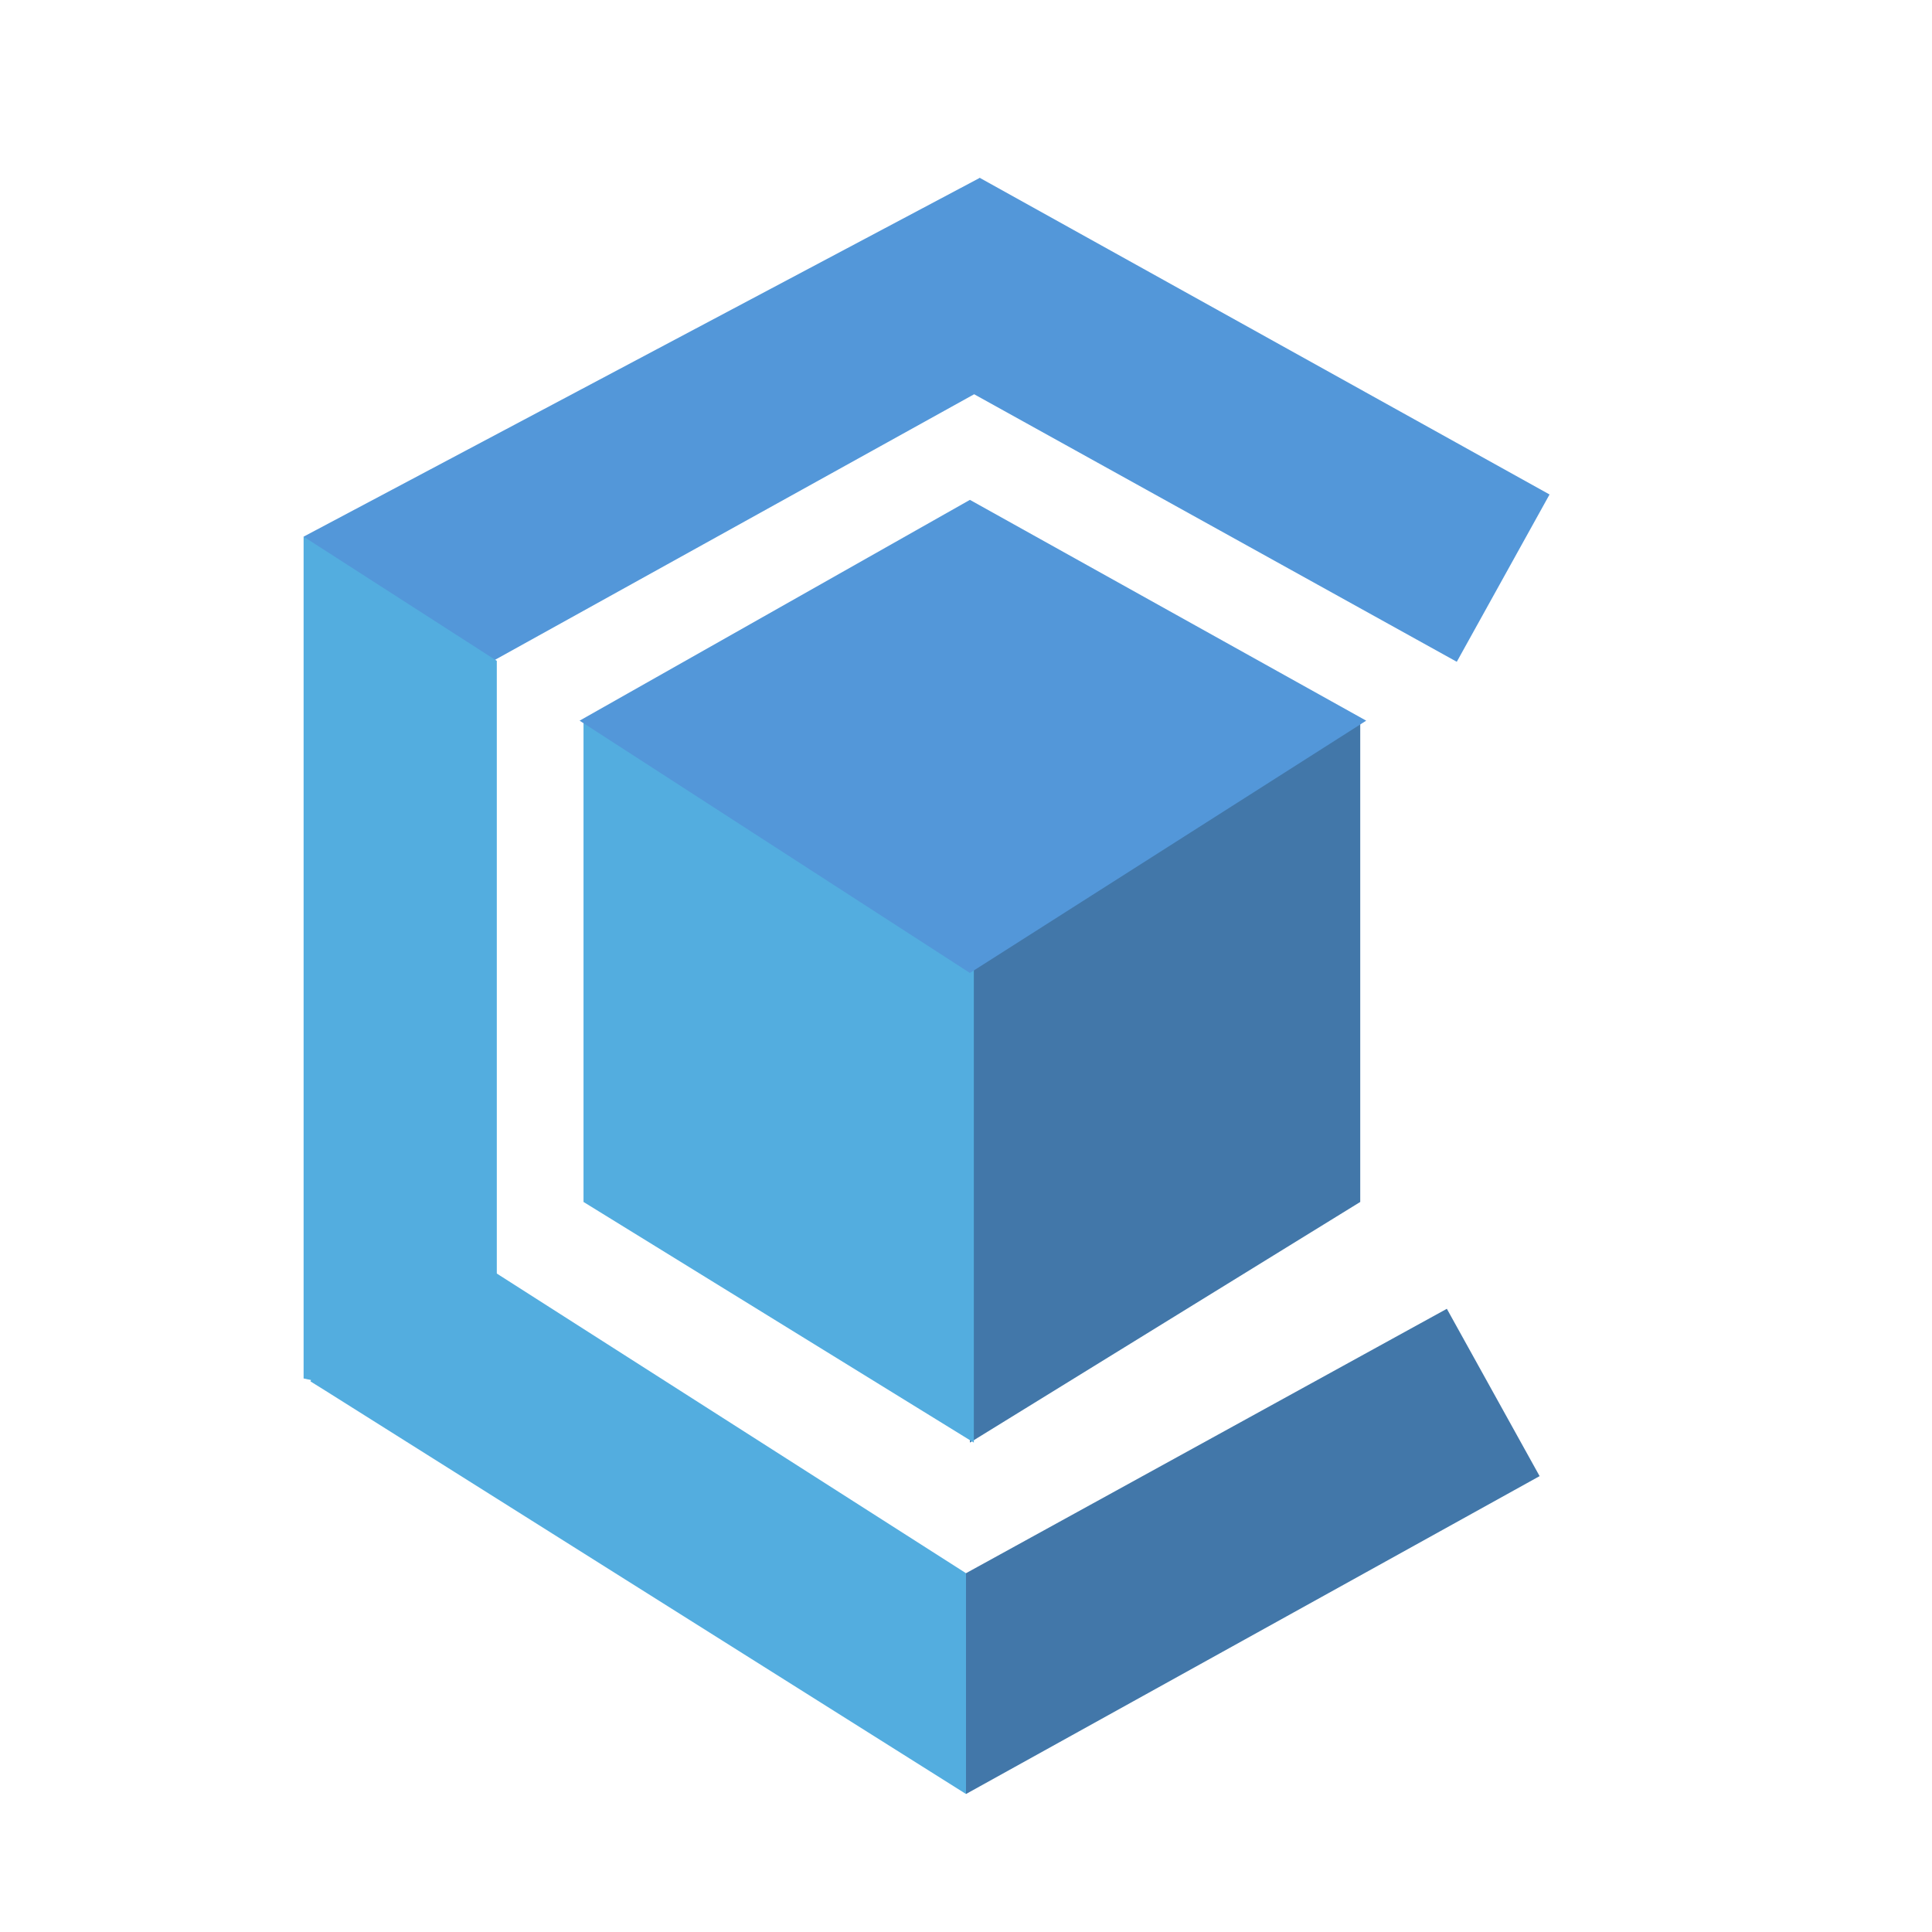 <svg width="70" height="70" viewBox="0 0 70 70" fill="none" xmlns="http://www.w3.org/2000/svg">
<path d="M35.142 34.83L42.213 30.47L49.284 26.111L49.284 43.549L35.142 52.268L35.142 34.83Z" fill="#4277A9"/>
<path d="M35.284 34.83L28.213 30.47L21.142 26.111V43.549L35.284 52.268L35.284 34.83Z" fill="#53ADDF"/>
<path d="M35.142 18.111L49.5 26.111L35.142 35.252L21 26.111L35.142 18.111Z" fill="#5397D9"/>
<path d="M35.5 6.444L56.143 17.916L52.782 23.978L32.087 12.506L35.5 6.444Z" fill="#5397D9"/>
<path d="M35.5 6.444L11 19.444L12 21.444L13.36 26.443L38.503 12.506L35.5 6.444Z" fill="#5397D9"/>
<path d="M52.422 47.42L35 57L35 65L55.783 53.483L52.422 47.42Z" fill="#4277A9"/>
<path d="M13.942 43.551L35 57L35 65L22.625 57.209L16.437 53.313L13.343 51.365L11.796 50.391L11.249 50.051L13.942 43.551Z" fill="#53ADDF"/>
<path d="M18 23.944L18 51.444L11 49.944L11 19.444L18 23.944Z" fill="#53ADDF"/>
</svg>
